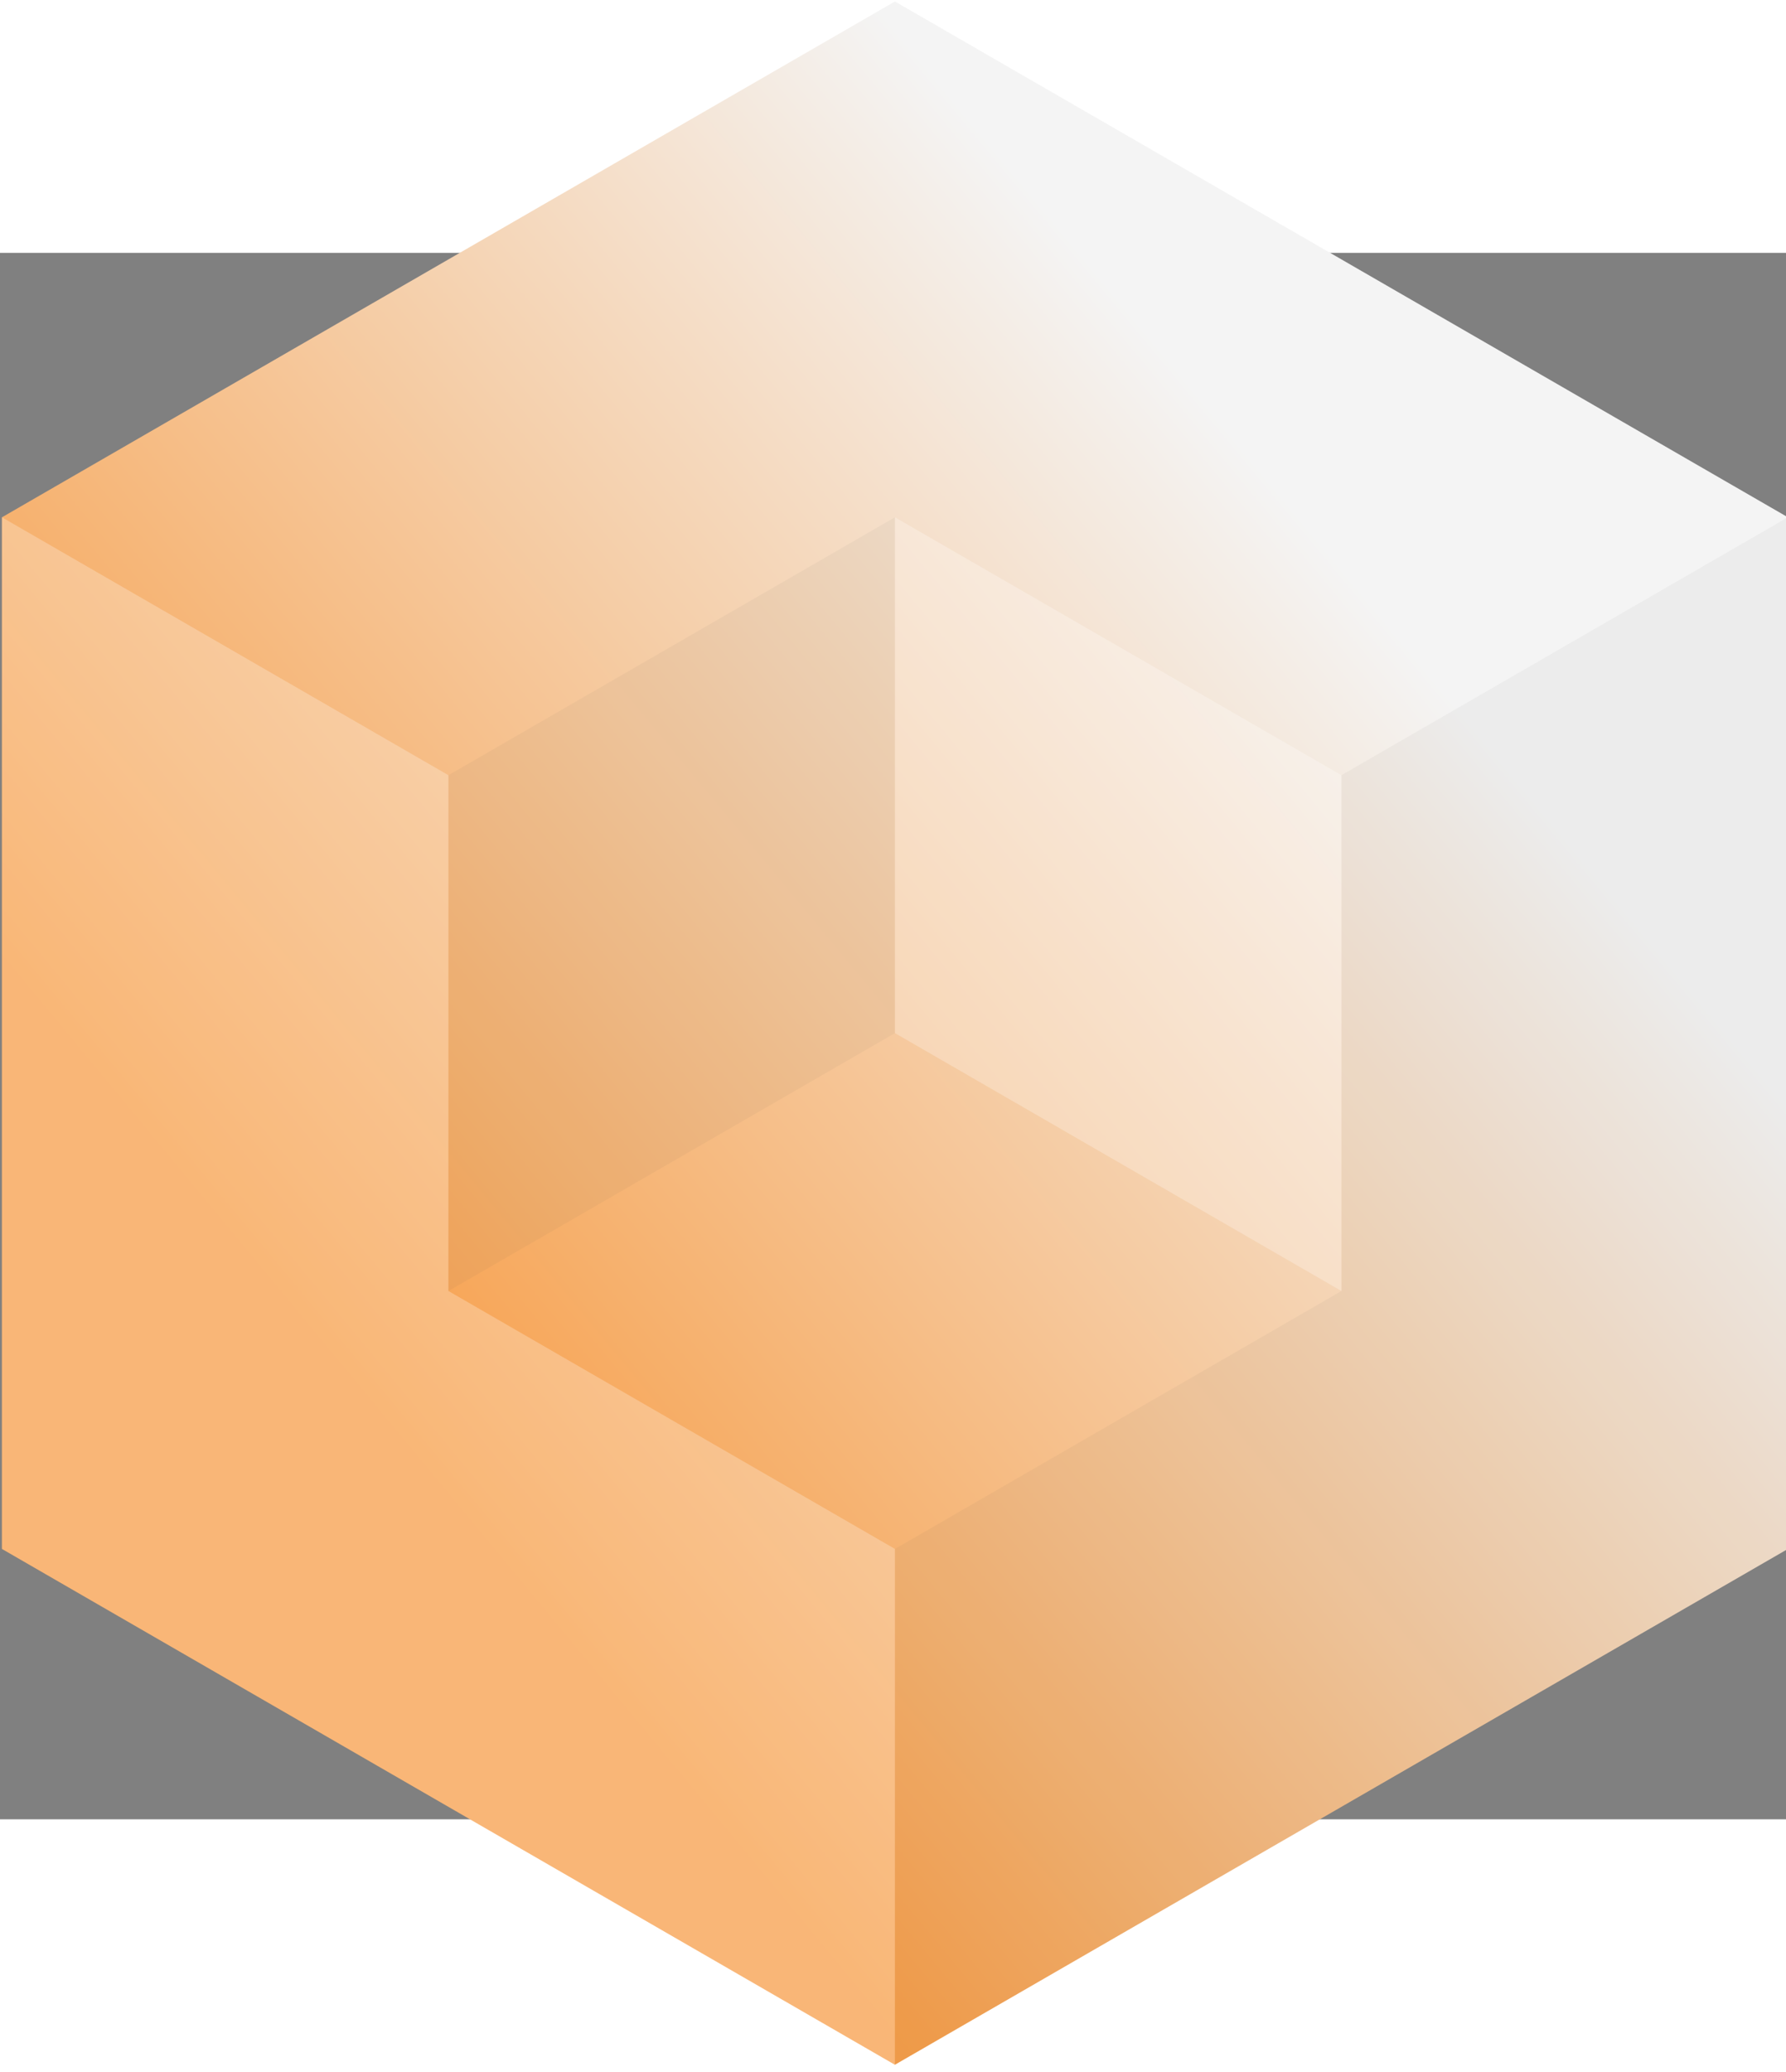 <!DOCTYPE svg PUBLIC "-//W3C//DTD SVG 1.1//EN" "http://www.w3.org/Graphics/SVG/1.1/DTD/svg11.dtd">
<svg xmlns="http://www.w3.org/2000/svg" xmlns:xlink="http://www.w3.org/1999/xlink" version="1.1" width="263" viewBox="0 0 300 263" height="305">
<rect x="0" y="0" width="300" height="263" fill="#808080" stroke="none"/>
<g id="layerGroup" transform="translate(-156,-109)">
<g id="obj_1">
<g id="obj_11" transform="matrix(1,0,0,1,156.324,66.796)" opacity="1" display="inline">
<path d="M 300 259.807 L 150 346.409 L 0 259.807 L 0 86.602 L 0.001 86.602 L 150 0 L 299.999 86.602 L 300 86.602 L 300 259.807 Z " fill-opacity="1" fill="url(#obj_11_grad_pat_fill)" stroke-opacity="1" stroke="none" stroke-width="1" stroke-linecap="square" stroke-linejoin="miter">
</path>
<defs><linearGradient x2="0.754" y2="0.277" x1="0.262" y1="0.738" id="obj_11_grad_pat_fill"><stop offset="0" stop-color="#f79e48" stop-opacity="0.996"/><stop offset="1" stop-color="#f4f4f4" stop-opacity="0.996"/></linearGradient></defs>
</g>
<g id="obj_6" transform="matrix(1,0,0,1,156.324,66.796)" opacity="1" display="inline">
<g id="obj_12" transform="matrix(1,0,0,1,0,86.603)" opacity="1" display="inline">
<path d="M 0 173.205 L 0 0 L 75.001 43.301 L 75.001 129.903 L 150 173.205 L 150 259.807 L 0 173.205 Z " fill-opacity="0.25" fill="#ffffff" stroke="none" stroke-width="1" stroke-linecap="square" stroke-linejoin="miter"/><defs/></g>
<g id="obj_4" transform="matrix(0.897,-0.518,0.897,0.518,-0,86.602)" opacity="1" display="inline">
<path d="M 0 0 L 167.303 0 L 167.303 167.303 L 0 167.303 L 0 0 Z " fill-opacity="0" fill="#ffffff" stroke="none" stroke-width="1" stroke-linecap="square" stroke-linejoin="miter"/><defs/></g>
<g id="obj_13" transform="matrix(1,0,0,1,150,86.603)" opacity="1" display="inline"><path d="M 150 173.205 L 0 259.807 L 0 173.205 L 0 173.205 L 75.001 129.903 L 74.999 129.902 L 74.999 43.301 L 150 0 L 150 173.205 Z " fill-opacity="0.05" fill="#4c4c4c" stroke="none" stroke-width="1" stroke-linecap="square" stroke-linejoin="miter"/><defs/></g></g>
<g id="obj_7" transform="matrix(1,0,0,1,231.324,153.397)" opacity="1" display="inline">
<g id="obj_8" transform="matrix(1,0,0,1,0,0.001)" opacity="1" display="inline"><path d="M 0 129.904 L 75 86.603 L 75 0 L 0 43.301 L 0 129.904 Z " fill-opacity="0.05" fill="#4c4c4c" stroke-opacity="1" stroke="none" stroke-width="1" stroke-linecap="square" stroke-linejoin="miter"/><defs/></g>
<g id="obj_9" transform="matrix(1,0,0,1,0,86.603)" opacity="1" display="inline"><path d="M 0 43.301 L 75 86.603 L 150 43.301 L 75 0 L 0 43.301 Z " fill-opacity="1" fill="none" stroke-opacity="1" stroke="none" stroke-width="1" stroke-linecap="square" stroke-linejoin="miter"/><defs/></g>
<g id="obj_10" transform="matrix(1,0,0,1,75,0)" opacity="1" display="inline"><path d="M 0 0 L 0 86.603 L 74.999 129.904 L 74.999 43.301 L 0 0 Z " fill-opacity="0.25" fill="#ffffff" stroke-opacity="1" stroke="none" stroke-width="1" stroke-linecap="square" stroke-linejoin="miter"/><defs/></g></g></g></g>
</svg>
